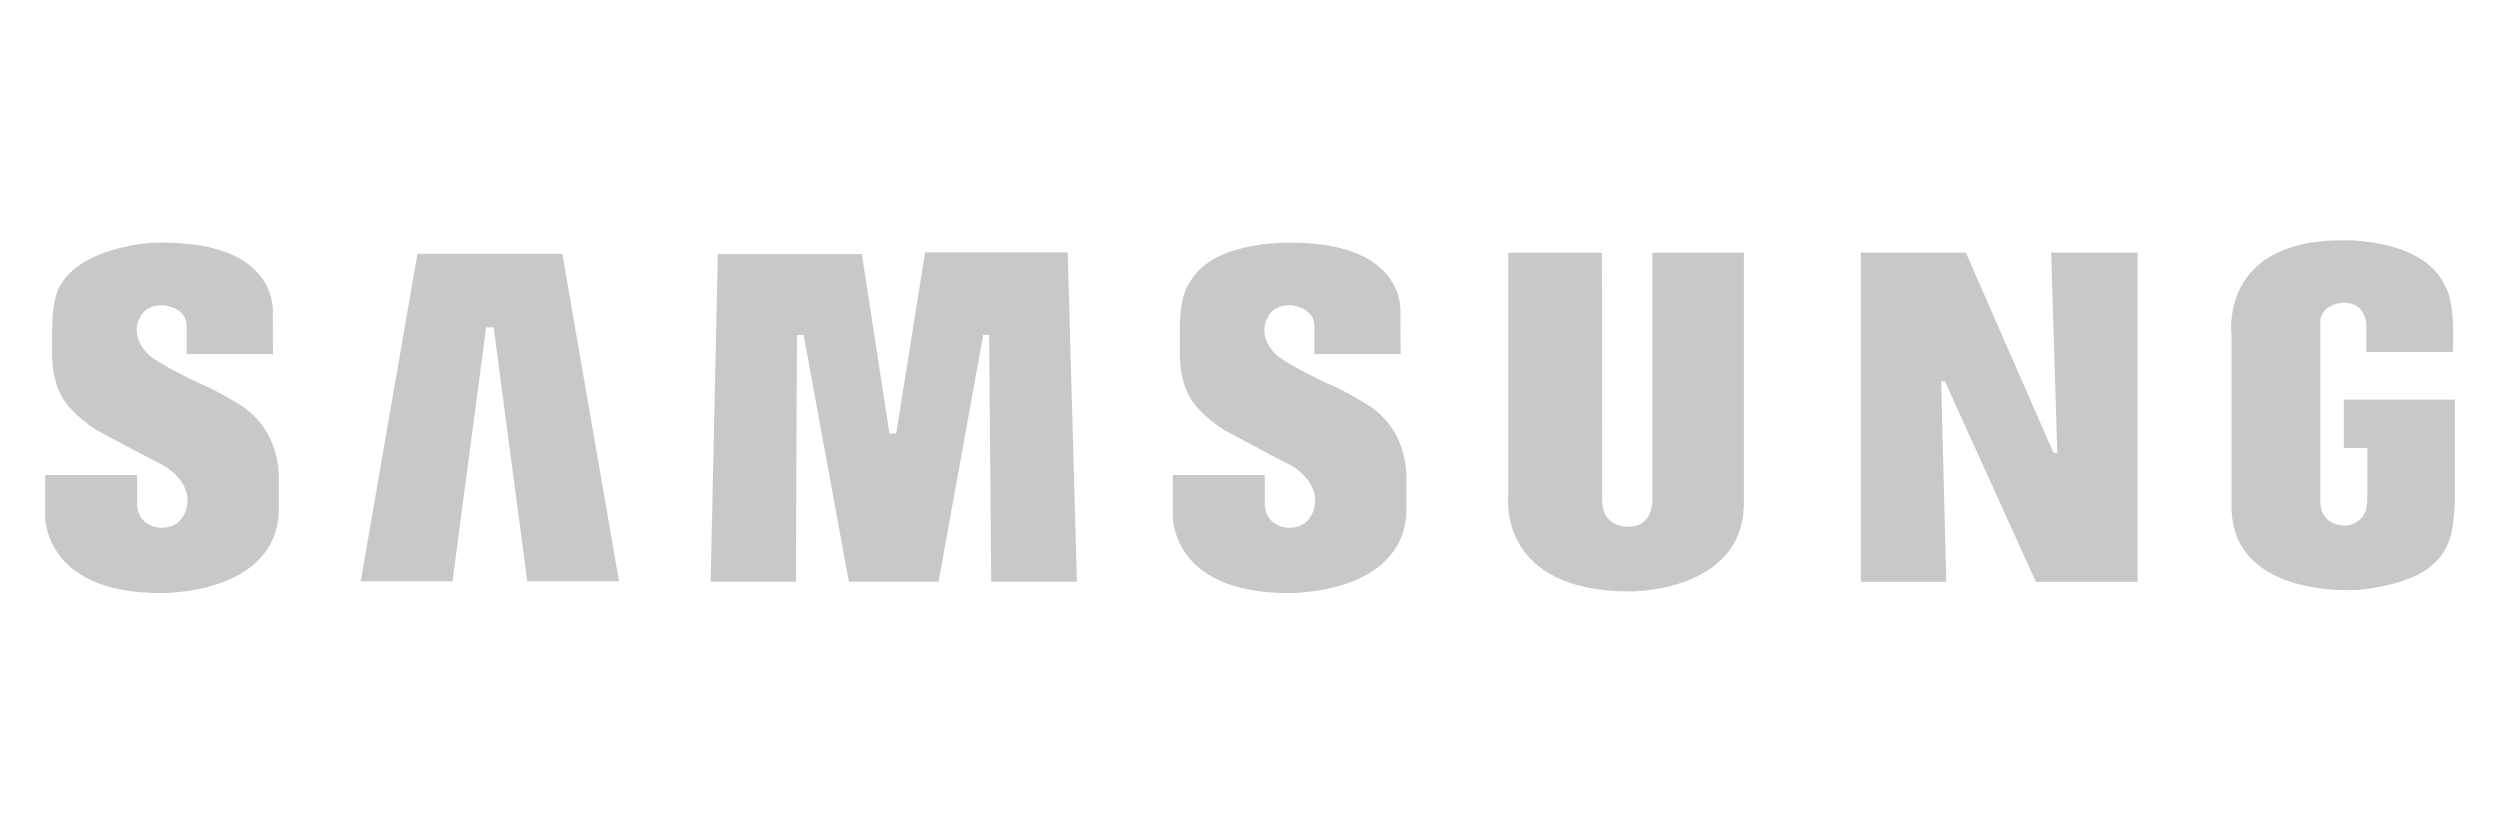 <?xml version="1.0" encoding="utf-8"?>
<!-- Generator: Adobe Illustrator 16.0.0, SVG Export Plug-In . SVG Version: 6.00 Build 0)  -->
<!DOCTYPE svg PUBLIC "-//W3C//DTD SVG 1.1//EN" "http://www.w3.org/Graphics/SVG/1.1/DTD/svg11.dtd">
<svg version="1.1" id="Layer_1" xmlns="http://www.w3.org/2000/svg" xmlns:xlink="http://www.w3.org/1999/xlink" x="0px" y="0px"
	 width="510.24px" height="170.08px" viewBox="0 0 510.24 170.08" enable-background="new 0 0 510.24 170.08" xml:space="preserve">
<g>
	<path fill-rule="evenodd" clip-rule="evenodd" fill="#C7C8CA" d="M278.903,82.474c0,0-4.787-2.961-7.748-4.103
		c0,0-9.155-4.244-10.976-6.264c0,0-3.563-3.363-1.477-7.269c0,0,0.874-2.556,4.645-2.556c0,0,4.91,0.27,4.91,4.307v5.694h17.599
		l-0.03-8.386c0,0,1.353-13.733-20.731-14.339c0,0-17.365-1.142-22.347,8.213c0,0-1.954,2.085-1.954,9.357v5.251
		c0,0-0.2,6.057,2.895,9.956c0,0,1.75,2.563,6.061,5.388c0,0,8.749,4.711,14,7.409c0,0,5.303,3.026,4.604,7.841
		c0,0-0.429,4.938-5.551,4.741c0,0-4.681-0.217-4.681-5.06v-5.689H239.37v8.267c0,0-0.527,15.809,23.572,15.809
		c0,0,23.022,0.466,24.099-16.228v-6.727C287.041,98.087,287.85,87.86,278.903,82.474L278.903,82.474z"/>
	<polygon fill-rule="evenodd" clip-rule="evenodd" fill="#C7C8CA" points="188.806,51.525 182.913,88.454 181.535,88.454 
		175.906,51.858 146.508,51.858 145.038,118.726 162.442,118.726 162.65,68.343 164.019,68.343 173.244,118.72 191.555,118.72 
		200.668,68.363 201.881,68.363 202.3,118.726 219.797,118.726 217.914,51.525 188.806,51.525 	"/>
	<polygon fill-rule="evenodd" clip-rule="evenodd" fill="#C7C8CA" points="85.198,51.804 73.617,118.654 92.354,118.654 
		99.213,66.82 100.753,66.82 107.611,118.654 126.345,118.654 114.769,51.804 85.198,51.804 	"/>
	<path fill-rule="evenodd" clip-rule="evenodd" fill="#C7C8CA" d="M478.362,81.554v9.862h4.805v10.587
		c0,5.172-4.422,5.267-4.422,5.267c-5.38,0-5.176-4.914-5.176-4.914V65.738c0-3.771,4.771-3.974,4.771-3.974
		c4.583,0,4.615,4.501,4.615,4.501v5.566h17.639c0.575-10.865-1.589-13.496-1.589-13.496c-4.375-9.828-20.929-9.292-20.929-9.292
		c-25.443,0-22.62,19.521-22.62,19.521v35.404c0.545,18.308,25.611,16.449,26.037,16.426c11.152-1.235,14.521-4.773,14.521-4.773
		c3.099-2.301,3.899-5.489,3.899-5.489c0.884-1.858,1.105-7.775,1.105-7.775V81.554H478.362L478.362,81.554z"/>
	<polygon fill-rule="evenodd" clip-rule="evenodd" fill="#C7C8CA" points="419.887,92.435 419.119,92.435 401.21,51.543 
		379.799,51.543 379.799,118.737 397.227,118.737 396.185,77.853 396.961,77.853 415.508,118.737 436.281,118.737 436.281,51.537 
		418.631,51.537 419.887,92.435 	"/>
	<path fill-rule="evenodd" clip-rule="evenodd" fill="#C7C8CA" d="M337.241,101.996c0,0,0.251,5.514-4.858,5.514
		c0,0-5.384,0.288-5.384-5.376l-0.054-50.549h-19.119v50.148c0,0-1.963,18.979,24.819,18.979c0,0,23.28,0.274,23.28-18.111V51.584
		h-18.685V101.996L337.241,101.996z"/>
	<path fill-rule="evenodd" clip-rule="evenodd" fill="#C7C8CA" d="M48.745,82.474c0,0-4.777-2.961-7.74-4.103
		c0,0-9.154-4.241-10.969-6.264c0,0-3.569-3.366-1.479-7.266c0,0,0.871-2.556,4.64-2.556c0,0,4.912,0.267,4.912,4.304v5.694h17.605
		l-0.034-8.393c0,0,1.344-13.73-20.732-14.333c0,0-1.66-0.107-4.102,0.018c0,0-13.372,0.716-18.152,8.051
		c-0.027,0.054-0.066,0.096-0.093,0.144c0,0-1.953,2.085-1.953,9.357v5.251c0,0-0.203,6.054,2.895,9.956
		c0,0,1.749,2.563,6.059,5.388c0,0,8.746,4.711,13.997,7.403c0,0,5.307,3.025,4.607,7.847c0,0-0.432,4.938-5.548,4.741
		c0,0-4.682-0.217-4.682-5.06V96.96H9.22v8.272c0,0-0.524,15.809,23.571,15.809c0,0,23.019,0.466,24.101-16.228v-6.727
		C56.893,98.087,57.699,87.86,48.745,82.474L48.745,82.474z"/>
</g>
</svg>
